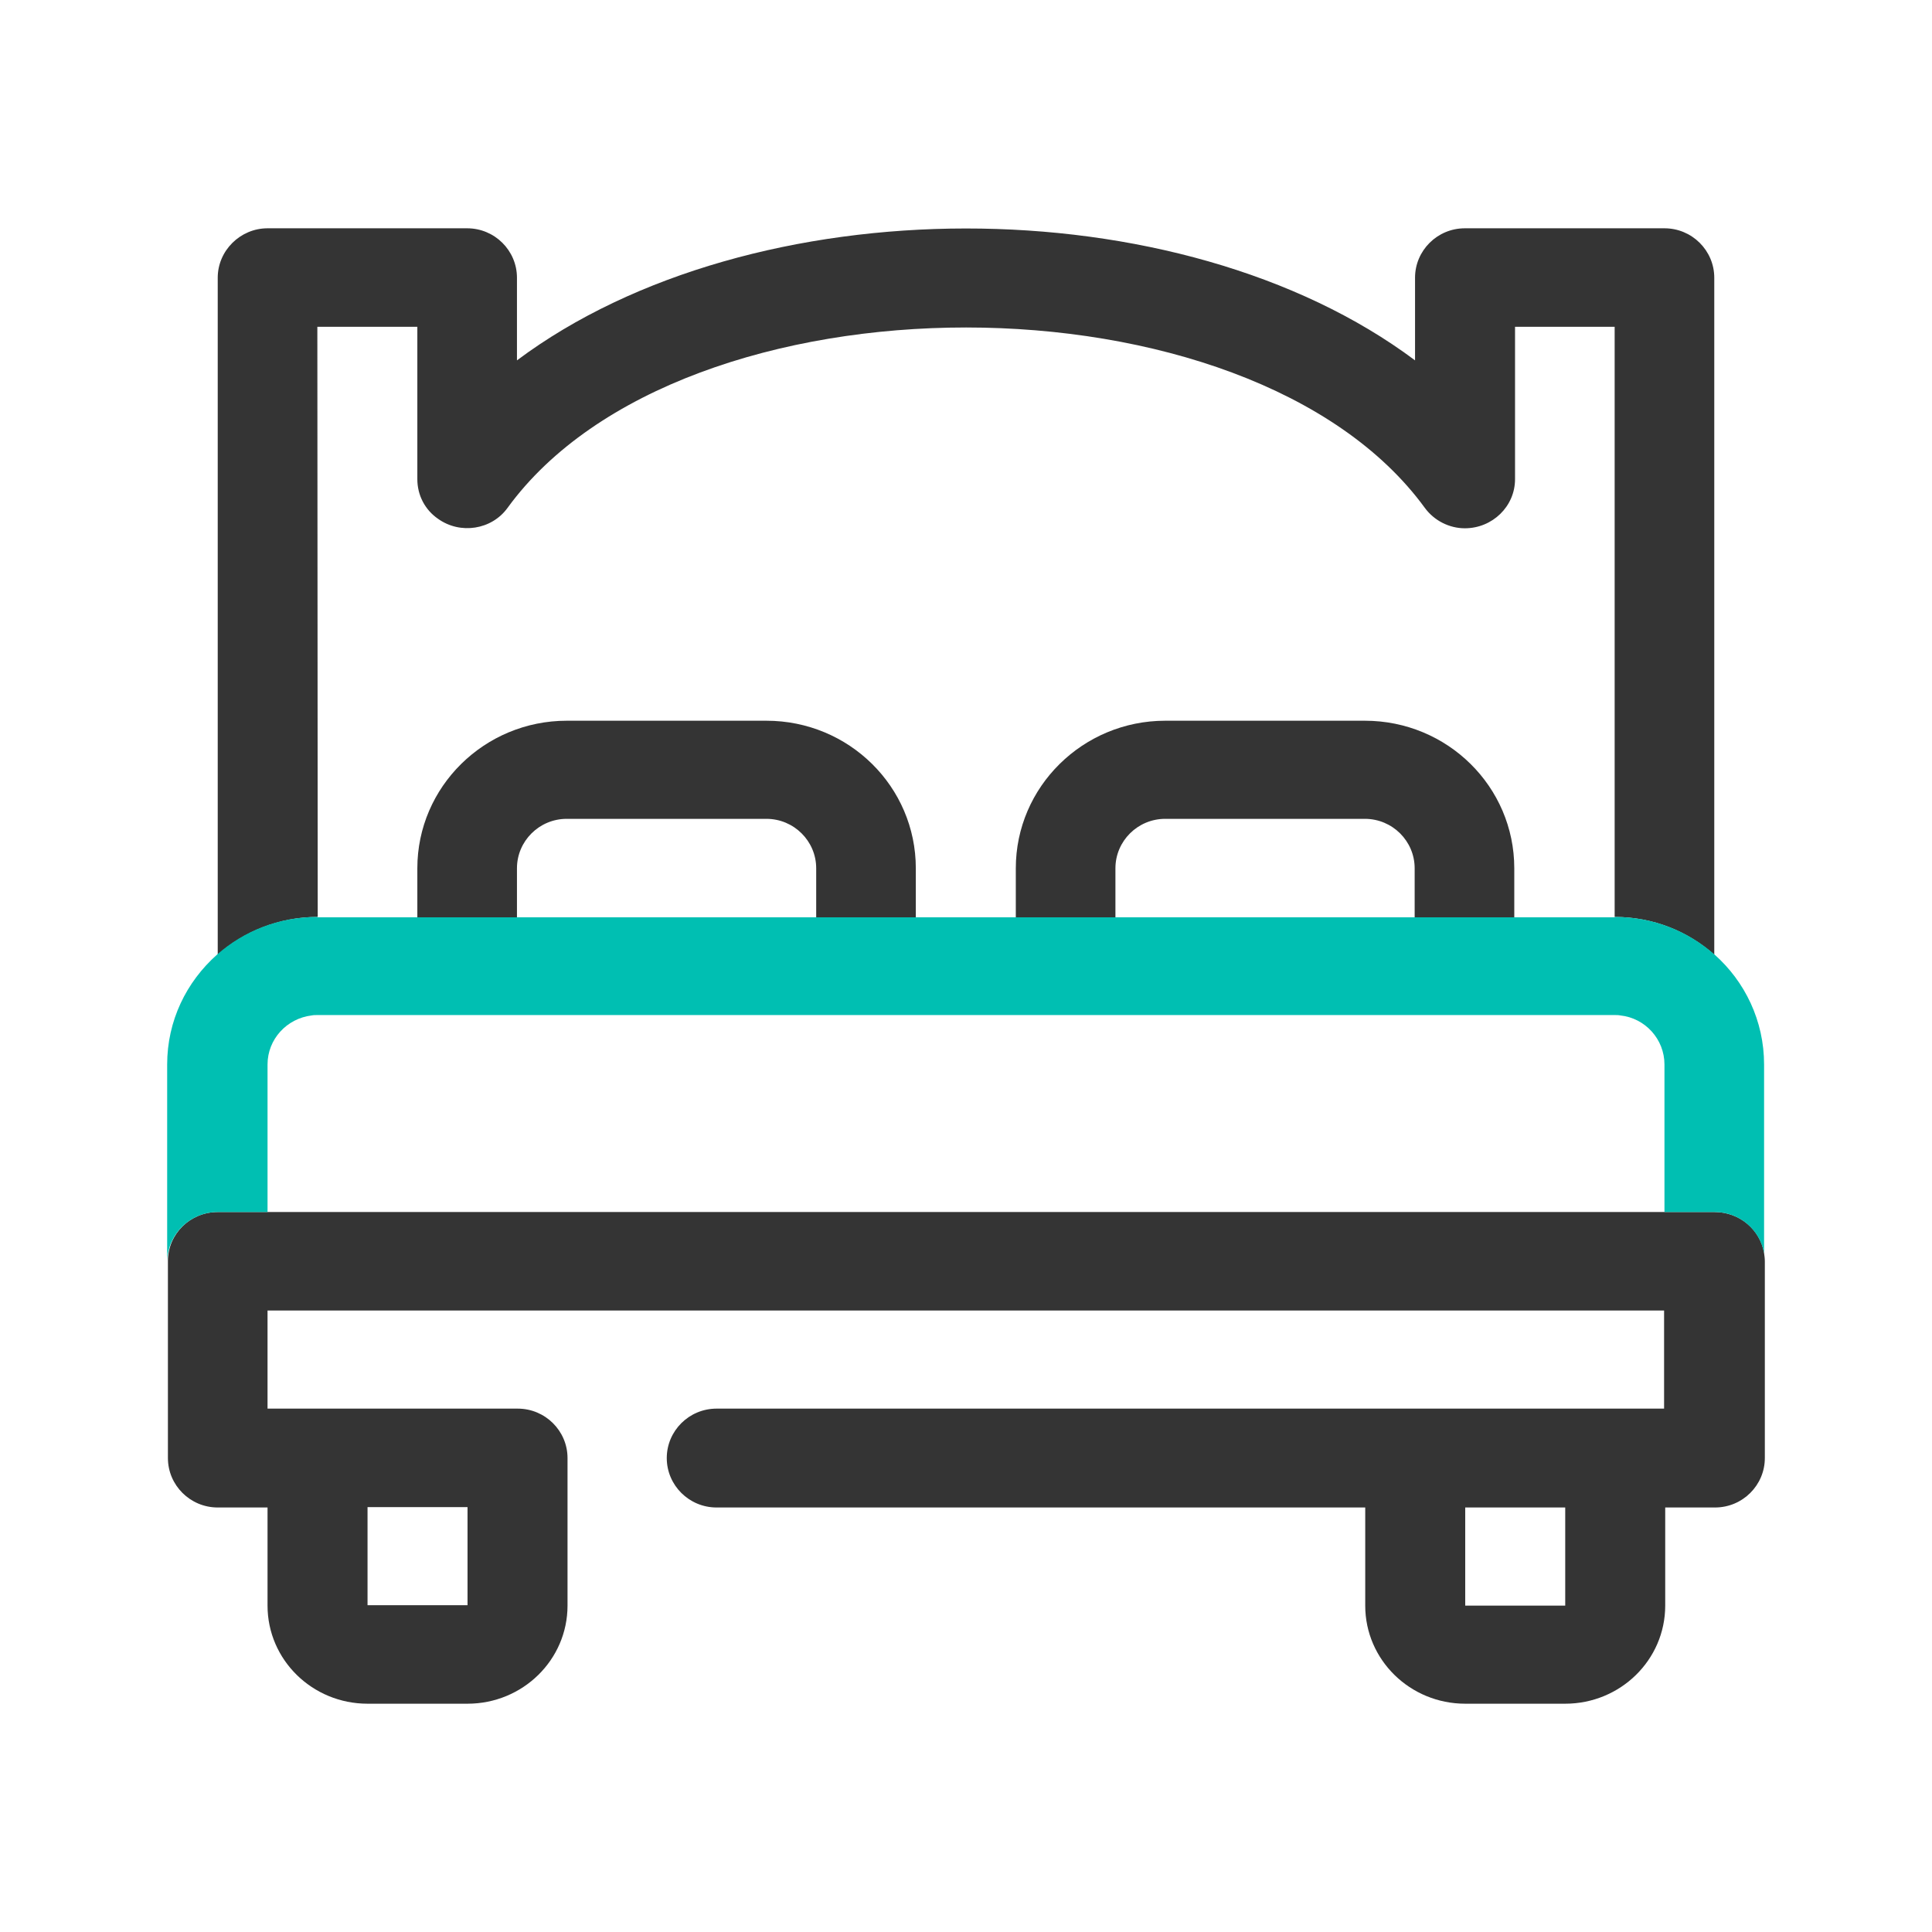 <?xml version="1.0" encoding="utf-8"?>
<!-- Generator: Adobe Illustrator 27.5.0, SVG Export Plug-In . SVG Version: 6.00 Build 0)  -->
<svg version="1.1" id="Capa_1" xmlns="http://www.w3.org/2000/svg" xmlns:xlink="http://www.w3.org/1999/xlink" x="0px" y="0px"
	 viewBox="0 0 512 512" style="enable-background:new 0 0 512 512;" xml:space="preserve">
<style type="text/css">
	.svg_base{fill:#343434;}
	.svg_accent{fill:#00BFB2;}
</style>
<g>
	<path  class="svg_base" d="M84.1,86.6h26.5V127c0,4.2,2,8.1,5.5,10.5c5.9,4.2,14.2,2.9,18.4-2.9c46.4-63.8,196.7-63.7,243.1,0
		c2.5,3.4,6.5,5.4,10.6,5.4c7.3,0,13.3-5.8,13.3-13V86.6h26.4V243c10.2,0,19.4,3.8,26.4,10V73.6c0-7.2-5.9-13.1-13.2-13.1h-52.9
		c-7.3,0-13.2,5.9-13.2,13.1v21.9c-62.4-46.7-175.8-46.5-238,0V73.6c0-7.2-5.9-13.1-13.2-13.1H70.9c-7.2,0-13.2,5.9-13.2,13.1V253
		c7-6.2,16.3-10,26.5-10L84.1,86.6L84.1,86.6z"/>
	<path  class="svg_base" d="M137,230.1c0-7.2,5.9-13.1,13.2-13.1h52.9c7.3,0,13.2,5.9,13.2,13.1v13h26.4v-13c0-21.6-17.7-39.1-39.6-39.1h-52.9
		c-21.8,0-39.6,17.5-39.6,39.1v13H137L137,230.1L137,230.1z"/>
	<path  class="svg_base" d="M467.5,332.1c-1-6.2-6.5-10.9-13.1-10.9h-13.3H70.9H57.7c-7.3,0-13.2,5.8-13.2,13v52.2c0,7.2,5.9,13.1,13.2,13.1h13.2v26
		c0,14.4,11.9,26,26.5,26h26.5c14.6,0,26.5-11.6,26.5-26v-39.1c0-7.2-5.9-13.1-13.2-13.1H70.9v-26H441v26H189.9
		c-7.3,0-13.2,5.9-13.2,13.1c0,7.2,5.9,13.1,13.2,13.1h171.9v26c0,14.4,11.9,26,26.5,26h26.5c14.6,0,26.5-11.6,26.5-26v-26h13.2
		c7.3,0,13.2-5.9,13.2-13.1v-52.1C467.7,333.5,467.6,332.8,467.5,332.1z M97.4,399.4h26.5v26H97.4V399.4z M414.8,425.5h-26.5v-26
		h26.5V425.5z"/>
	<path class="svg_accent" d="M57.7,321.2h13.2v-39.1c0-6.7,5.1-12.2,11.7-13c0.5-0.1,1-0.1,1.5-0.1h38.1h108.9h49.8h108.9h38.1
		c0.5,0,1,0,1.5,0.1c6.6,0.7,11.7,6.3,11.7,13v39.1h13.3c6.6,0,12,4.7,13.1,10.9v-50c0-11.6-5.1-22-13.1-29.1
		c-7-6.2-16.2-10-26.4-10v0.1h-26.6H375h-79.4h-26.4h-26.5h-26.4h-79.4h-26.4H84.1L84,243c-10.2,0-19.5,3.8-26.5,10
		c-8.1,7.2-13.2,17.5-13.2,29.1v52.1C44.5,327,50.4,321.2,57.7,321.2z"/>
	<path  class="svg_base" d="M295.6,230.1c0-7.2,5.9-13.1,13.2-13.1h52.9c7.3,0,13.2,5.9,13.2,13.1v13h26.4v-13c0-21.6-17.7-39.1-39.6-39.1h-52.9
		c-21.8,0-39.6,17.5-39.6,39.1v13h26.4L295.6,230.1L295.6,230.1z"/>
</g>
</svg>
